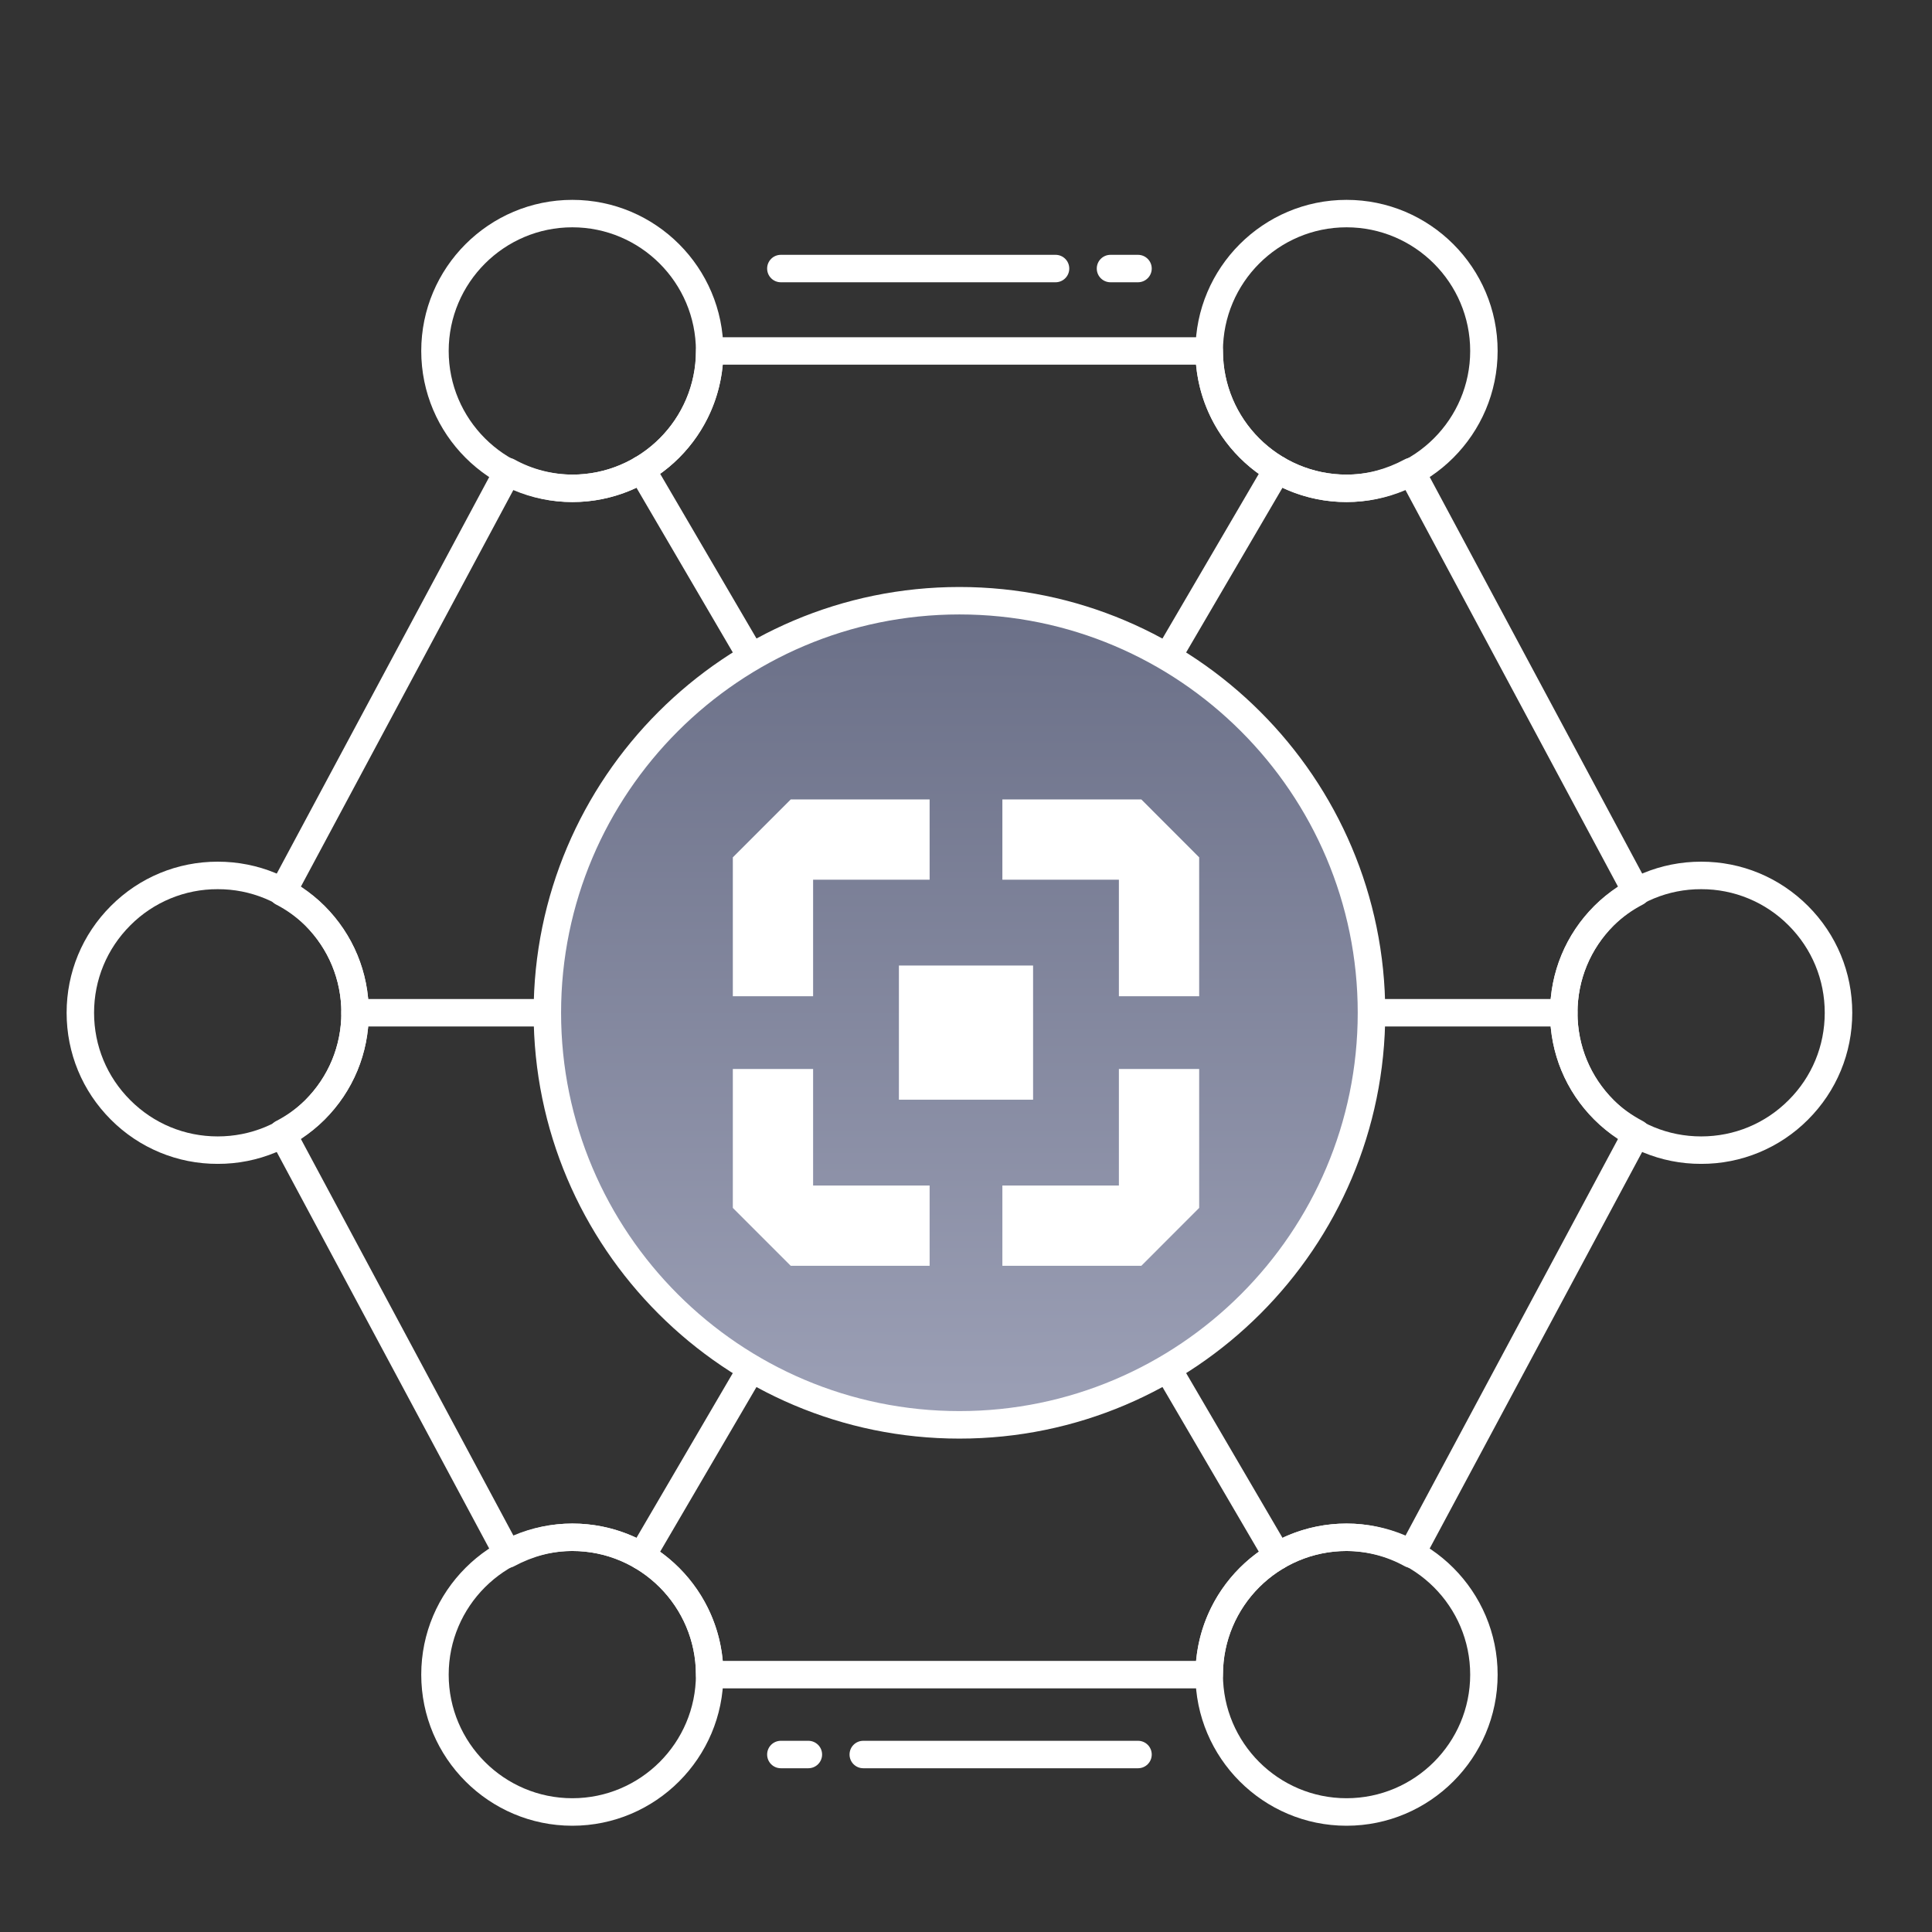 <svg width="29" height="29" viewBox="0 0 29 29" fill="none" xmlns="http://www.w3.org/2000/svg">
<rect x="0" y="0" width="29" height="29" fill="#333333" stroke="none"/>
<g id="Frame">
<g id="&#231;&#187;&#132; 15902" clip-path="url(#clip0_23_19658)">
<g id="&#231;&#187;&#132; 15836" clip-path="url(#clip1_23_19658)">
<path id="&#232;&#183;&#175;&#229;&#190;&#132; 43030" d="M23.473 15.408H5.329C5.215 15.408 5.123 15.316 5.123 15.202C5.123 15.088 5.215 14.996 5.329 14.996H23.473C23.587 14.996 23.679 15.088 23.679 15.202C23.679 15.316 23.587 15.408 23.473 15.408V15.408Z" fill="white"/>
<path id="&#232;&#183;&#175;&#229;&#190;&#132; 43031" d="M9.632 23.564C9.558 23.564 9.49 23.524 9.453 23.46C9.416 23.396 9.417 23.317 9.454 23.253L18.994 6.943C19.052 6.844 19.178 6.811 19.276 6.869C19.375 6.926 19.408 7.053 19.35 7.151L9.81 23.461C9.773 23.524 9.705 23.563 9.632 23.564V23.564Z" fill="white"/>
<path id="&#232;&#183;&#175;&#229;&#190;&#132; 43032" d="M19.172 23.564C19.099 23.564 19.031 23.525 18.994 23.461L9.454 7.151C9.397 7.052 9.43 6.926 9.528 6.868C9.626 6.811 9.753 6.844 9.81 6.942L19.35 23.253C19.388 23.317 19.388 23.396 19.351 23.46C19.314 23.524 19.246 23.564 19.172 23.564V23.564Z" fill="white"/>
<g id="&#232;&#183;&#175;&#229;&#190;&#132; 43033">
<path d="M8.216 15.202C8.216 18.618 10.985 21.387 14.401 21.387C17.817 21.387 20.586 18.618 20.586 15.202C20.586 11.786 17.817 9.017 14.401 9.017C10.985 9.017 8.216 11.786 8.216 15.202V15.202Z" fill="url(#paint0_linear_23_19658)"/>
<path d="M8.216 15.202C8.216 18.618 10.985 21.387 14.401 21.387C17.817 21.387 20.586 18.618 20.586 15.202C20.586 11.786 17.817 9.017 14.401 9.017C10.985 9.017 8.216 11.786 8.216 15.202V15.202Z" fill="url(#paint1_linear_23_19658)"/>
</g>
<path id="&#232;&#183;&#175;&#229;&#190;&#132; 43034" fill-rule="evenodd" clip-rule="evenodd" d="M8.01 15.202C8.01 18.727 10.877 21.594 14.401 21.594C17.926 21.594 20.793 18.727 20.793 15.202C20.793 11.678 17.926 8.811 14.401 8.811C10.877 8.811 8.01 11.678 8.01 15.202ZM8.422 15.202C8.422 11.905 11.104 9.223 14.401 9.223C17.698 9.223 20.38 11.905 20.38 15.202C20.38 18.499 17.698 21.181 14.401 21.181C11.104 21.181 8.422 18.499 8.422 15.202Z" fill="white"/>
<path id="&#232;&#183;&#175;&#229;&#190;&#132; 43038" fill-rule="evenodd" clip-rule="evenodd" d="M8.591 7.536C7.34 7.536 6.323 6.519 6.323 5.268C6.323 4.017 7.34 3 8.591 3C9.841 3 10.858 4.017 10.858 5.268C10.858 6.519 9.841 7.536 8.591 7.536ZM3.268 17.47C2.666 17.472 2.089 17.233 1.664 16.806C1.236 16.378 1 15.808 1 15.202C1 14.597 1.236 14.027 1.664 13.599C2.092 13.17 2.662 12.934 3.268 12.934C3.874 12.934 4.444 13.17 4.872 13.599C5.3 14.027 5.536 14.597 5.536 15.202C5.536 15.808 5.3 16.378 4.872 16.806C4.447 17.233 3.87 17.472 3.268 17.47ZM23.931 16.806C24.356 17.233 24.933 17.472 25.535 17.47C26.137 17.472 26.714 17.233 27.139 16.806C27.567 16.378 27.803 15.808 27.803 15.202C27.803 14.597 27.567 14.027 27.139 13.599C26.71 13.17 26.141 12.934 25.535 12.934C24.929 12.934 24.359 13.17 23.931 13.599C23.503 14.027 23.267 14.597 23.267 15.202C23.267 15.808 23.503 16.378 23.931 16.806ZM24.223 13.89C24.57 13.541 25.043 13.345 25.535 13.347C26.027 13.345 26.5 13.541 26.847 13.89C27.198 14.241 27.39 14.707 27.39 15.202C27.39 15.698 27.198 16.164 26.847 16.514C26.497 16.865 26.031 17.058 25.535 17.058C25.039 17.058 24.573 16.865 24.223 16.514C23.872 16.164 23.679 15.698 23.679 15.202C23.679 14.707 23.872 14.241 24.223 13.89ZM1.956 13.89C2.303 13.541 2.776 13.345 3.268 13.347C3.76 13.345 4.233 13.541 4.58 13.89C4.931 14.241 5.124 14.707 5.124 15.202C5.124 15.698 4.931 16.164 4.58 16.514C4.23 16.865 3.764 17.058 3.268 17.058C2.772 17.058 2.306 16.865 1.956 16.514C1.605 16.164 1.412 15.698 1.412 15.202C1.412 14.707 1.605 14.241 1.956 13.89ZM20.212 27.405C18.962 27.405 17.944 26.387 17.944 25.137C17.944 23.886 18.962 22.869 20.212 22.869C21.462 22.869 22.48 23.886 22.48 25.137C22.48 26.387 21.462 27.405 20.212 27.405ZM18.357 25.137C18.357 24.114 19.189 23.281 20.212 23.281C21.235 23.281 22.068 24.114 22.068 25.137C22.068 26.16 21.235 26.992 20.212 26.992C19.189 26.992 18.357 26.16 18.357 25.137ZM6.735 5.268C6.735 4.245 7.568 3.412 8.591 3.412C9.614 3.412 10.446 4.245 10.446 5.268C10.446 6.291 9.614 7.124 8.591 7.124C7.568 7.124 6.735 6.291 6.735 5.268ZM20.212 7.536C18.962 7.536 17.944 6.519 17.944 5.268C17.944 4.017 18.962 3 20.212 3C21.462 3 22.48 4.017 22.48 5.268C22.48 6.519 21.462 7.536 20.212 7.536ZM18.357 5.268C18.357 4.245 19.189 3.412 20.212 3.412C21.235 3.412 22.068 4.245 22.068 5.268C22.068 6.291 21.235 7.124 20.212 7.124C19.189 7.124 18.357 6.291 18.357 5.268ZM8.591 27.405C7.34 27.405 6.323 26.387 6.323 25.137C6.323 23.886 7.34 22.869 8.591 22.869C9.841 22.869 10.858 23.886 10.858 25.137C10.858 26.387 9.841 27.405 8.591 27.405ZM6.735 25.137C6.735 24.114 7.568 23.281 8.591 23.281C9.614 23.281 10.446 24.114 10.446 25.137C10.446 26.16 9.614 26.992 8.591 26.992C7.568 26.992 6.735 26.16 6.735 25.137Z" fill="white"/>
<path id="&#232;&#183;&#175;&#229;&#190;&#132; 43039" fill-rule="evenodd" clip-rule="evenodd" d="M10.652 25.343H18.151C18.205 25.343 18.258 25.321 18.297 25.282C18.335 25.244 18.357 25.191 18.357 25.137C18.358 24.112 19.188 23.282 20.212 23.281C20.517 23.283 20.817 23.361 21.084 23.509C21.132 23.535 21.189 23.541 21.241 23.525C21.294 23.509 21.337 23.473 21.363 23.425L24.747 17.109C24.8 17.009 24.763 16.884 24.663 16.83C24.479 16.732 24.34 16.631 24.223 16.515C23.872 16.164 23.679 15.698 23.679 15.203C23.679 14.707 23.872 14.241 24.224 13.89C24.354 13.764 24.502 13.658 24.664 13.575C24.764 13.521 24.801 13.397 24.748 13.296L21.364 6.98C21.338 6.932 21.294 6.896 21.241 6.88C21.189 6.864 21.132 6.87 21.084 6.896C20.803 7.047 20.51 7.124 20.213 7.124C19.19 7.124 18.357 6.292 18.357 5.269C18.357 5.155 18.265 5.062 18.151 5.062H10.653C10.539 5.062 10.447 5.155 10.447 5.269C10.447 6.292 9.614 7.124 8.591 7.124C8.286 7.122 7.987 7.044 7.72 6.896C7.671 6.87 7.615 6.864 7.562 6.88C7.51 6.896 7.466 6.932 7.44 6.98L4.056 13.296C4.003 13.397 4.04 13.521 4.14 13.575C4.302 13.658 4.45 13.764 4.58 13.89C4.931 14.241 5.124 14.707 5.124 15.203C5.124 15.698 4.931 16.164 4.58 16.515C4.45 16.642 4.301 16.748 4.14 16.83C4.04 16.884 4.002 17.009 4.056 17.109L7.44 23.425C7.465 23.474 7.509 23.51 7.562 23.525C7.614 23.541 7.671 23.535 7.719 23.509C8 23.358 8.293 23.281 8.591 23.281C9.614 23.281 10.446 24.114 10.446 25.137C10.446 25.251 10.538 25.343 10.652 25.343ZM17.954 24.931H10.849C10.745 23.776 9.772 22.869 8.591 22.869C8.287 22.87 7.987 22.933 7.71 23.056L4.513 17.09C4.643 17.009 4.763 16.914 4.872 16.806C5.3 16.378 5.536 15.808 5.536 15.203C5.536 14.597 5.3 14.027 4.872 13.599C4.768 13.495 4.651 13.402 4.513 13.315L7.709 7.349C7.987 7.472 8.287 7.535 8.591 7.536C9.763 7.535 10.742 6.642 10.849 5.474H17.953C18.061 6.641 19.04 7.535 20.212 7.536C20.515 7.535 20.815 7.472 21.093 7.349L24.29 13.315C24.152 13.402 24.035 13.495 23.931 13.599C23.503 14.027 23.267 14.597 23.267 15.203C23.267 15.808 23.503 16.378 23.932 16.806C24.04 16.914 24.161 17.009 24.29 17.09L21.094 23.056C20.808 22.932 20.513 22.869 20.213 22.869C19.04 22.87 18.062 23.763 17.954 24.931ZM12.133 26.542H11.721C11.607 26.542 11.515 26.45 11.515 26.336C11.515 26.222 11.607 26.13 11.721 26.13H12.133C12.247 26.13 12.34 26.222 12.34 26.336C12.34 26.45 12.247 26.542 12.133 26.542ZM12.958 26.542H17.082C17.196 26.542 17.288 26.45 17.288 26.336C17.288 26.222 17.196 26.13 17.082 26.13H12.958C12.844 26.13 12.752 26.222 12.752 26.336C12.752 26.45 12.844 26.542 12.958 26.542Z" fill="white"/>
<path id="&#232;&#183;&#175;&#229;&#190;&#132; 43040" d="M17.081 4.237H16.669C16.555 4.237 16.463 4.145 16.463 4.031C16.463 3.917 16.555 3.825 16.669 3.825H17.081C17.195 3.825 17.288 3.917 17.288 4.031C17.288 4.145 17.195 4.237 17.081 4.237V4.237Z" fill="white"/>
<path id="&#232;&#183;&#175;&#229;&#190;&#132; 43041" d="M15.844 4.237H11.721C11.607 4.237 11.515 4.145 11.515 4.031C11.515 3.917 11.607 3.825 11.721 3.825H15.844C15.958 3.825 16.05 3.917 16.05 4.031C16.05 4.145 15.958 4.237 15.844 4.237V4.237Z" fill="white"/>
</g>
<g id="&#231;&#187;&#132; 15894" clip-path="url(#clip2_23_19658)">
<path id="&#232;&#183;&#175;&#229;&#190;&#132; 43124" d="M15.507 14.493H13.493V16.507H15.507V14.493V14.493Z" fill="white"/>
<path id="&#232;&#183;&#175;&#229;&#190;&#132; 43125" d="M13.954 12V13.205H12.205V14.954H11V12.869L11.869 12H13.954V12Z" fill="white"/>
<path id="&#232;&#183;&#175;&#229;&#190;&#132; 43126" d="M18 12.869V14.954H16.795V13.205H15.046V12H17.132L18 12.869V12.869Z" fill="white"/>
<path id="&#232;&#183;&#175;&#229;&#190;&#132; 43127" d="M18 16.046V18.131L17.132 19H15.046V17.795H16.795V16.046H18V16.046Z" fill="white"/>
<path id="&#232;&#183;&#175;&#229;&#190;&#132; 43128" d="M13.954 17.795V19H11.869L11 18.131V16.046H12.205V17.795H13.954V17.795Z" fill="white"/>
</g>
</g>
</g>
<defs>
<linearGradient id="paint0_linear_23_19658" x1="8.216" y1="9.017" x2="8.216" y2="21.387" gradientUnits="userSpaceOnUse">
<stop stop-color="#9160FF"/>
<stop offset="1" stop-color="#5E75FF"/>
</linearGradient>
<linearGradient id="paint1_linear_23_19658" x1="14.401" y1="9.017" x2="14.401" y2="21.387" gradientUnits="userSpaceOnUse">
<stop stop-color="#6A6F87"/>
<stop offset="1" stop-color="#9CA0B6"/>
</linearGradient>
<clipPath id="clip0_23_19658">
<rect width="26.803" height="24.405" fill="white" transform="translate(1 3)"/>
</clipPath>
<clipPath id="clip1_23_19658">
<rect width="26.803" height="24.405" fill="white" transform="translate(1 3)"/>
</clipPath>
<clipPath id="clip2_23_19658">
<rect width="7" height="7" fill="white" transform="translate(11 12)"/>
</clipPath>
</defs>
</svg>
